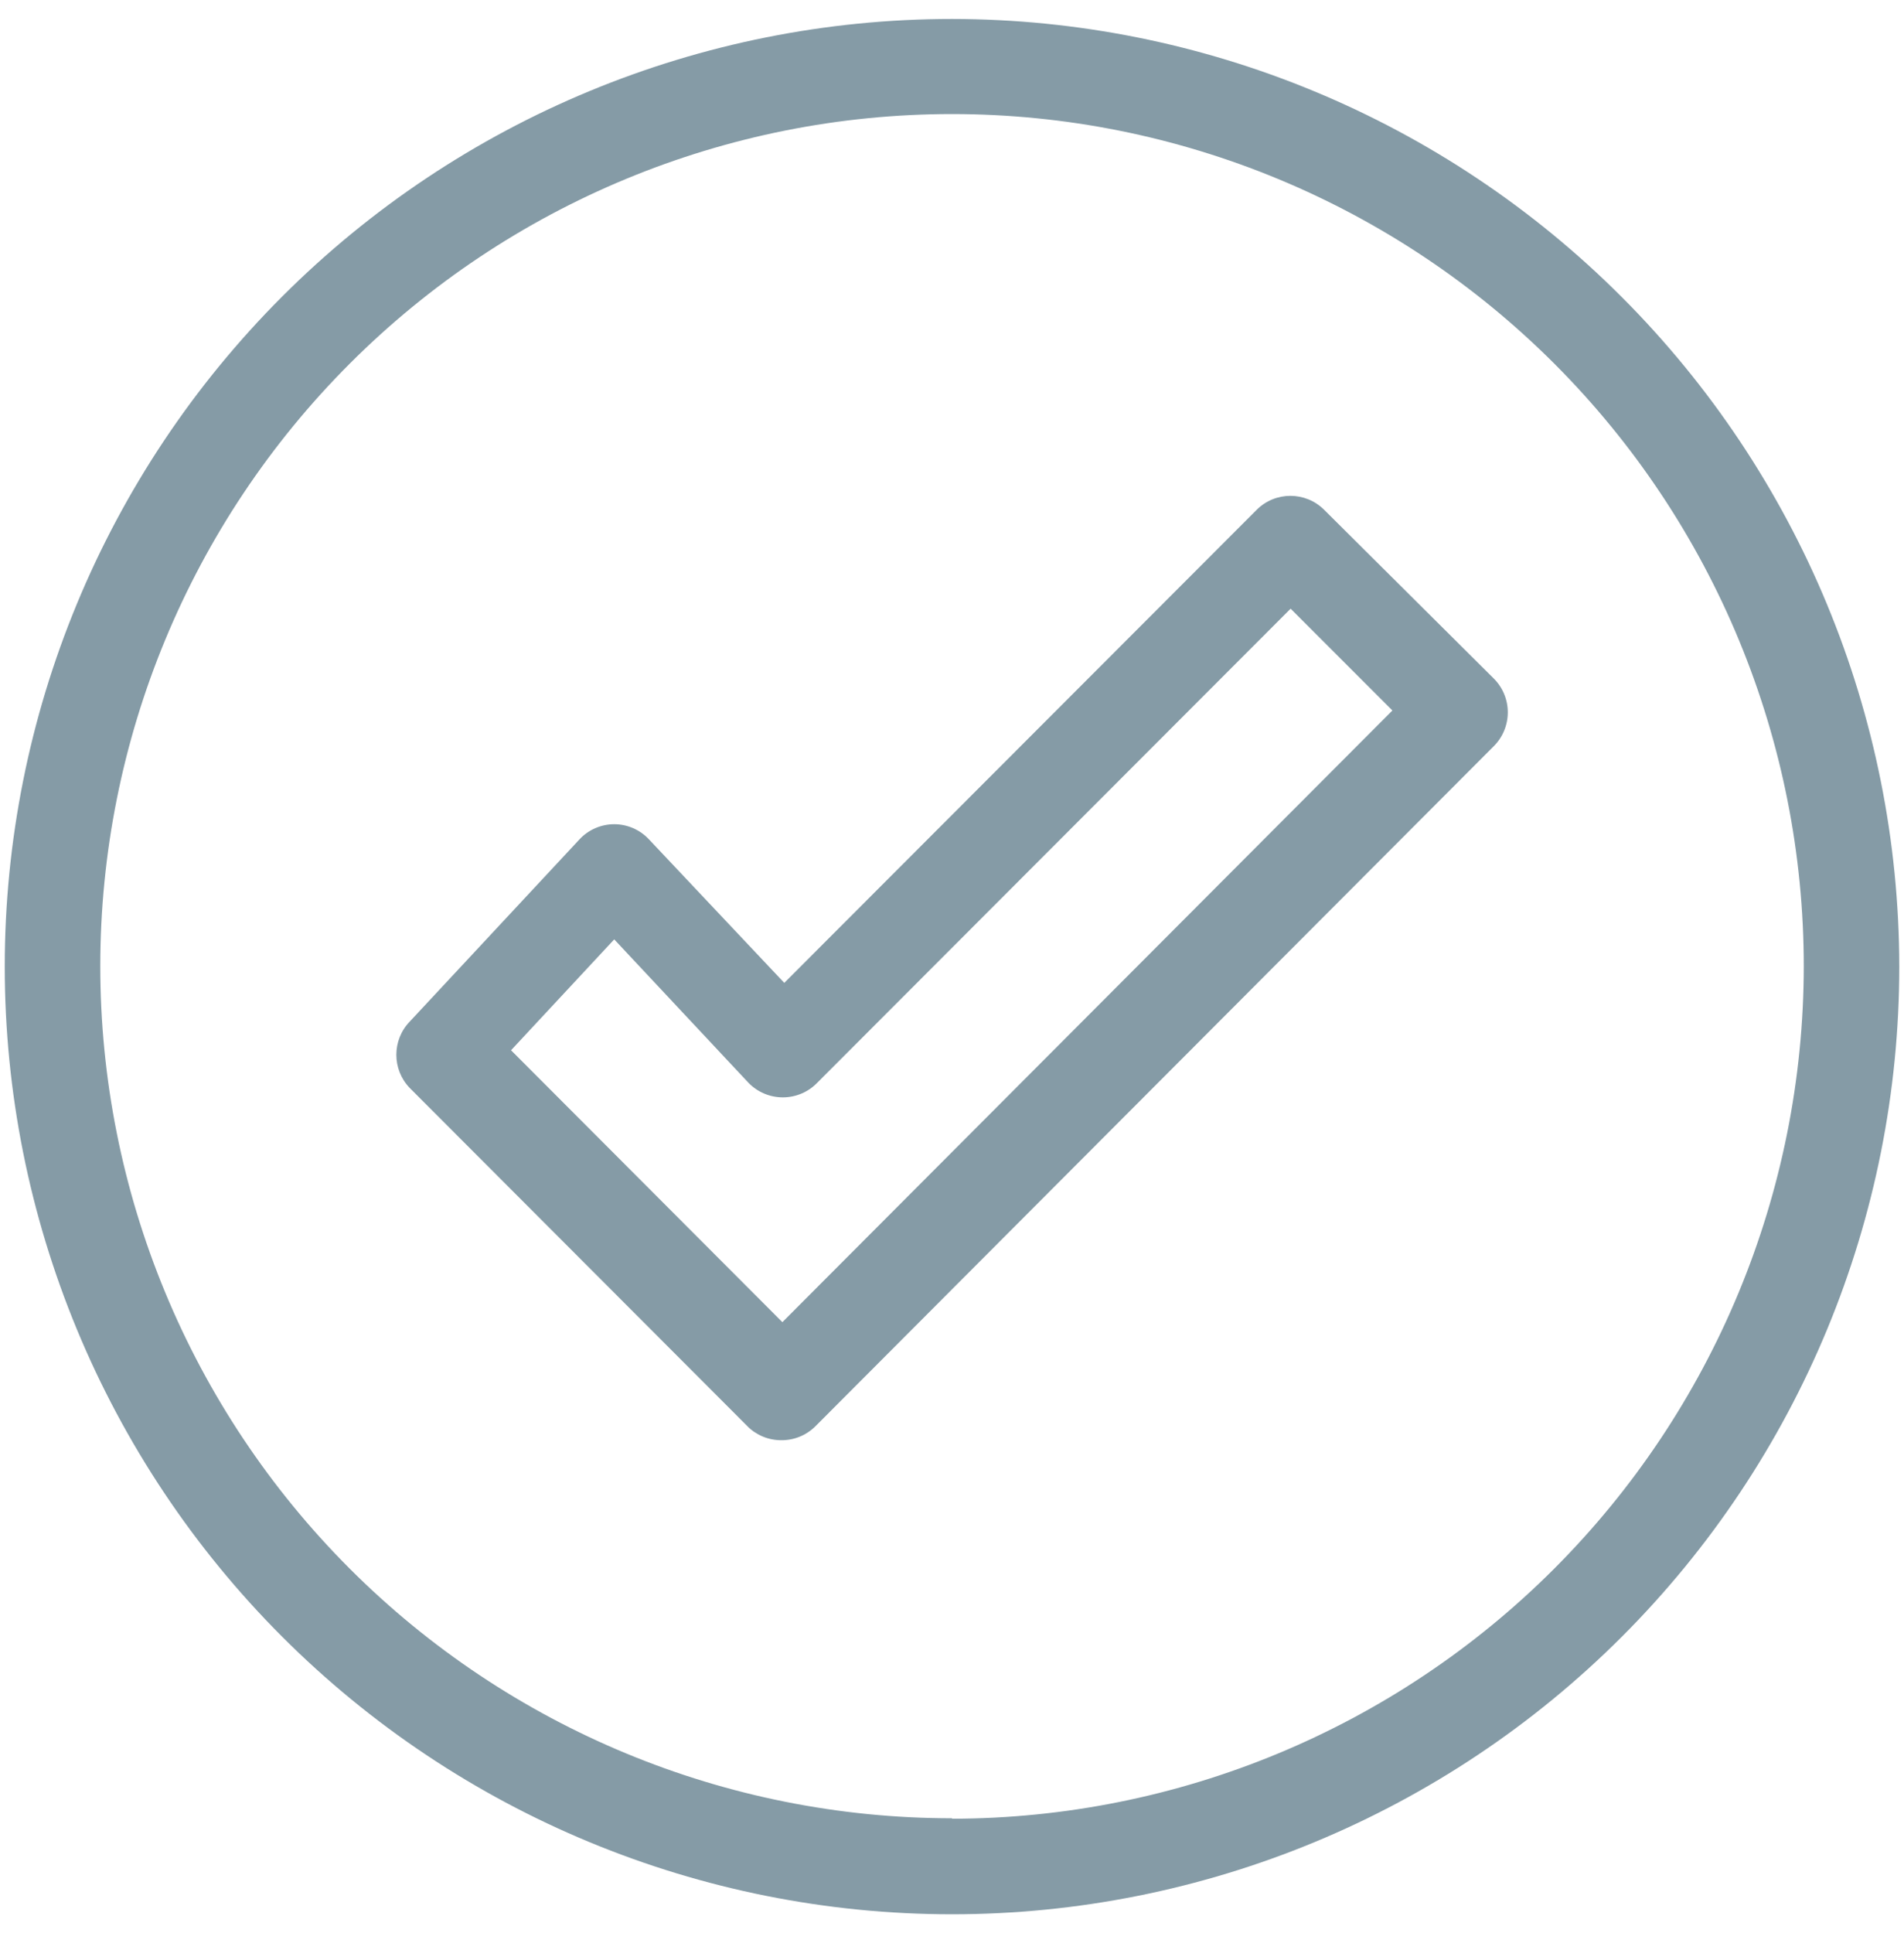 <svg width="67" height="68" viewBox="0 0 67 68" fill="none" xmlns="http://www.w3.org/2000/svg">
<path d="M46.594 17.93C45.938 17.278 44.879 17.278 44.223 17.93L27.598 34.572L22.841 29.529C22.524 29.186 22.08 28.992 21.613 28.991C21.148 28.992 20.703 29.186 20.387 29.529L14.419 35.933C13.79 36.584 13.79 37.618 14.419 38.269L26.305 50.17H26.303C26.621 50.486 27.05 50.661 27.497 50.658C27.944 50.661 28.373 50.486 28.691 50.17L52.561 26.25C52.879 25.935 53.058 25.504 53.058 25.056C53.058 24.608 52.879 24.179 52.561 23.863L46.594 17.93ZM27.531 46.506L17.983 36.942L21.614 33.042L26.337 38.085C26.654 38.414 27.091 38.599 27.547 38.599C28.004 38.599 28.441 38.414 28.758 38.085L45.416 21.41L48.997 24.991L27.531 46.506Z" fill="#859BA6"/>
<path d="M33.5 0.667C24.659 0.667 16.182 4.179 9.93 10.43C3.679 16.682 0.167 25.159 0.167 34C0.167 42.841 3.679 51.319 9.93 57.571C16.182 63.822 24.659 67.333 33.5 67.333C42.341 67.333 50.819 63.822 57.071 57.571C63.322 51.319 66.834 42.841 66.834 34C66.825 25.163 63.31 16.689 57.06 10.44C50.812 4.19 42.337 0.675 33.5 0.667L33.5 0.667ZM33.5 63.956C25.55 63.956 17.926 60.797 12.305 55.175C6.684 49.553 3.527 41.928 3.529 33.978C3.53 26.029 6.69 18.404 12.314 12.784C17.936 7.164 25.562 4.009 33.512 4.012C41.462 4.015 49.085 7.176 54.704 12.801C60.323 18.424 63.477 26.051 63.473 34.001C63.463 41.947 60.303 49.565 54.684 55.184C49.066 60.803 41.447 63.963 33.501 63.972L33.5 63.956Z" fill="#859BA6"/>
</svg>
